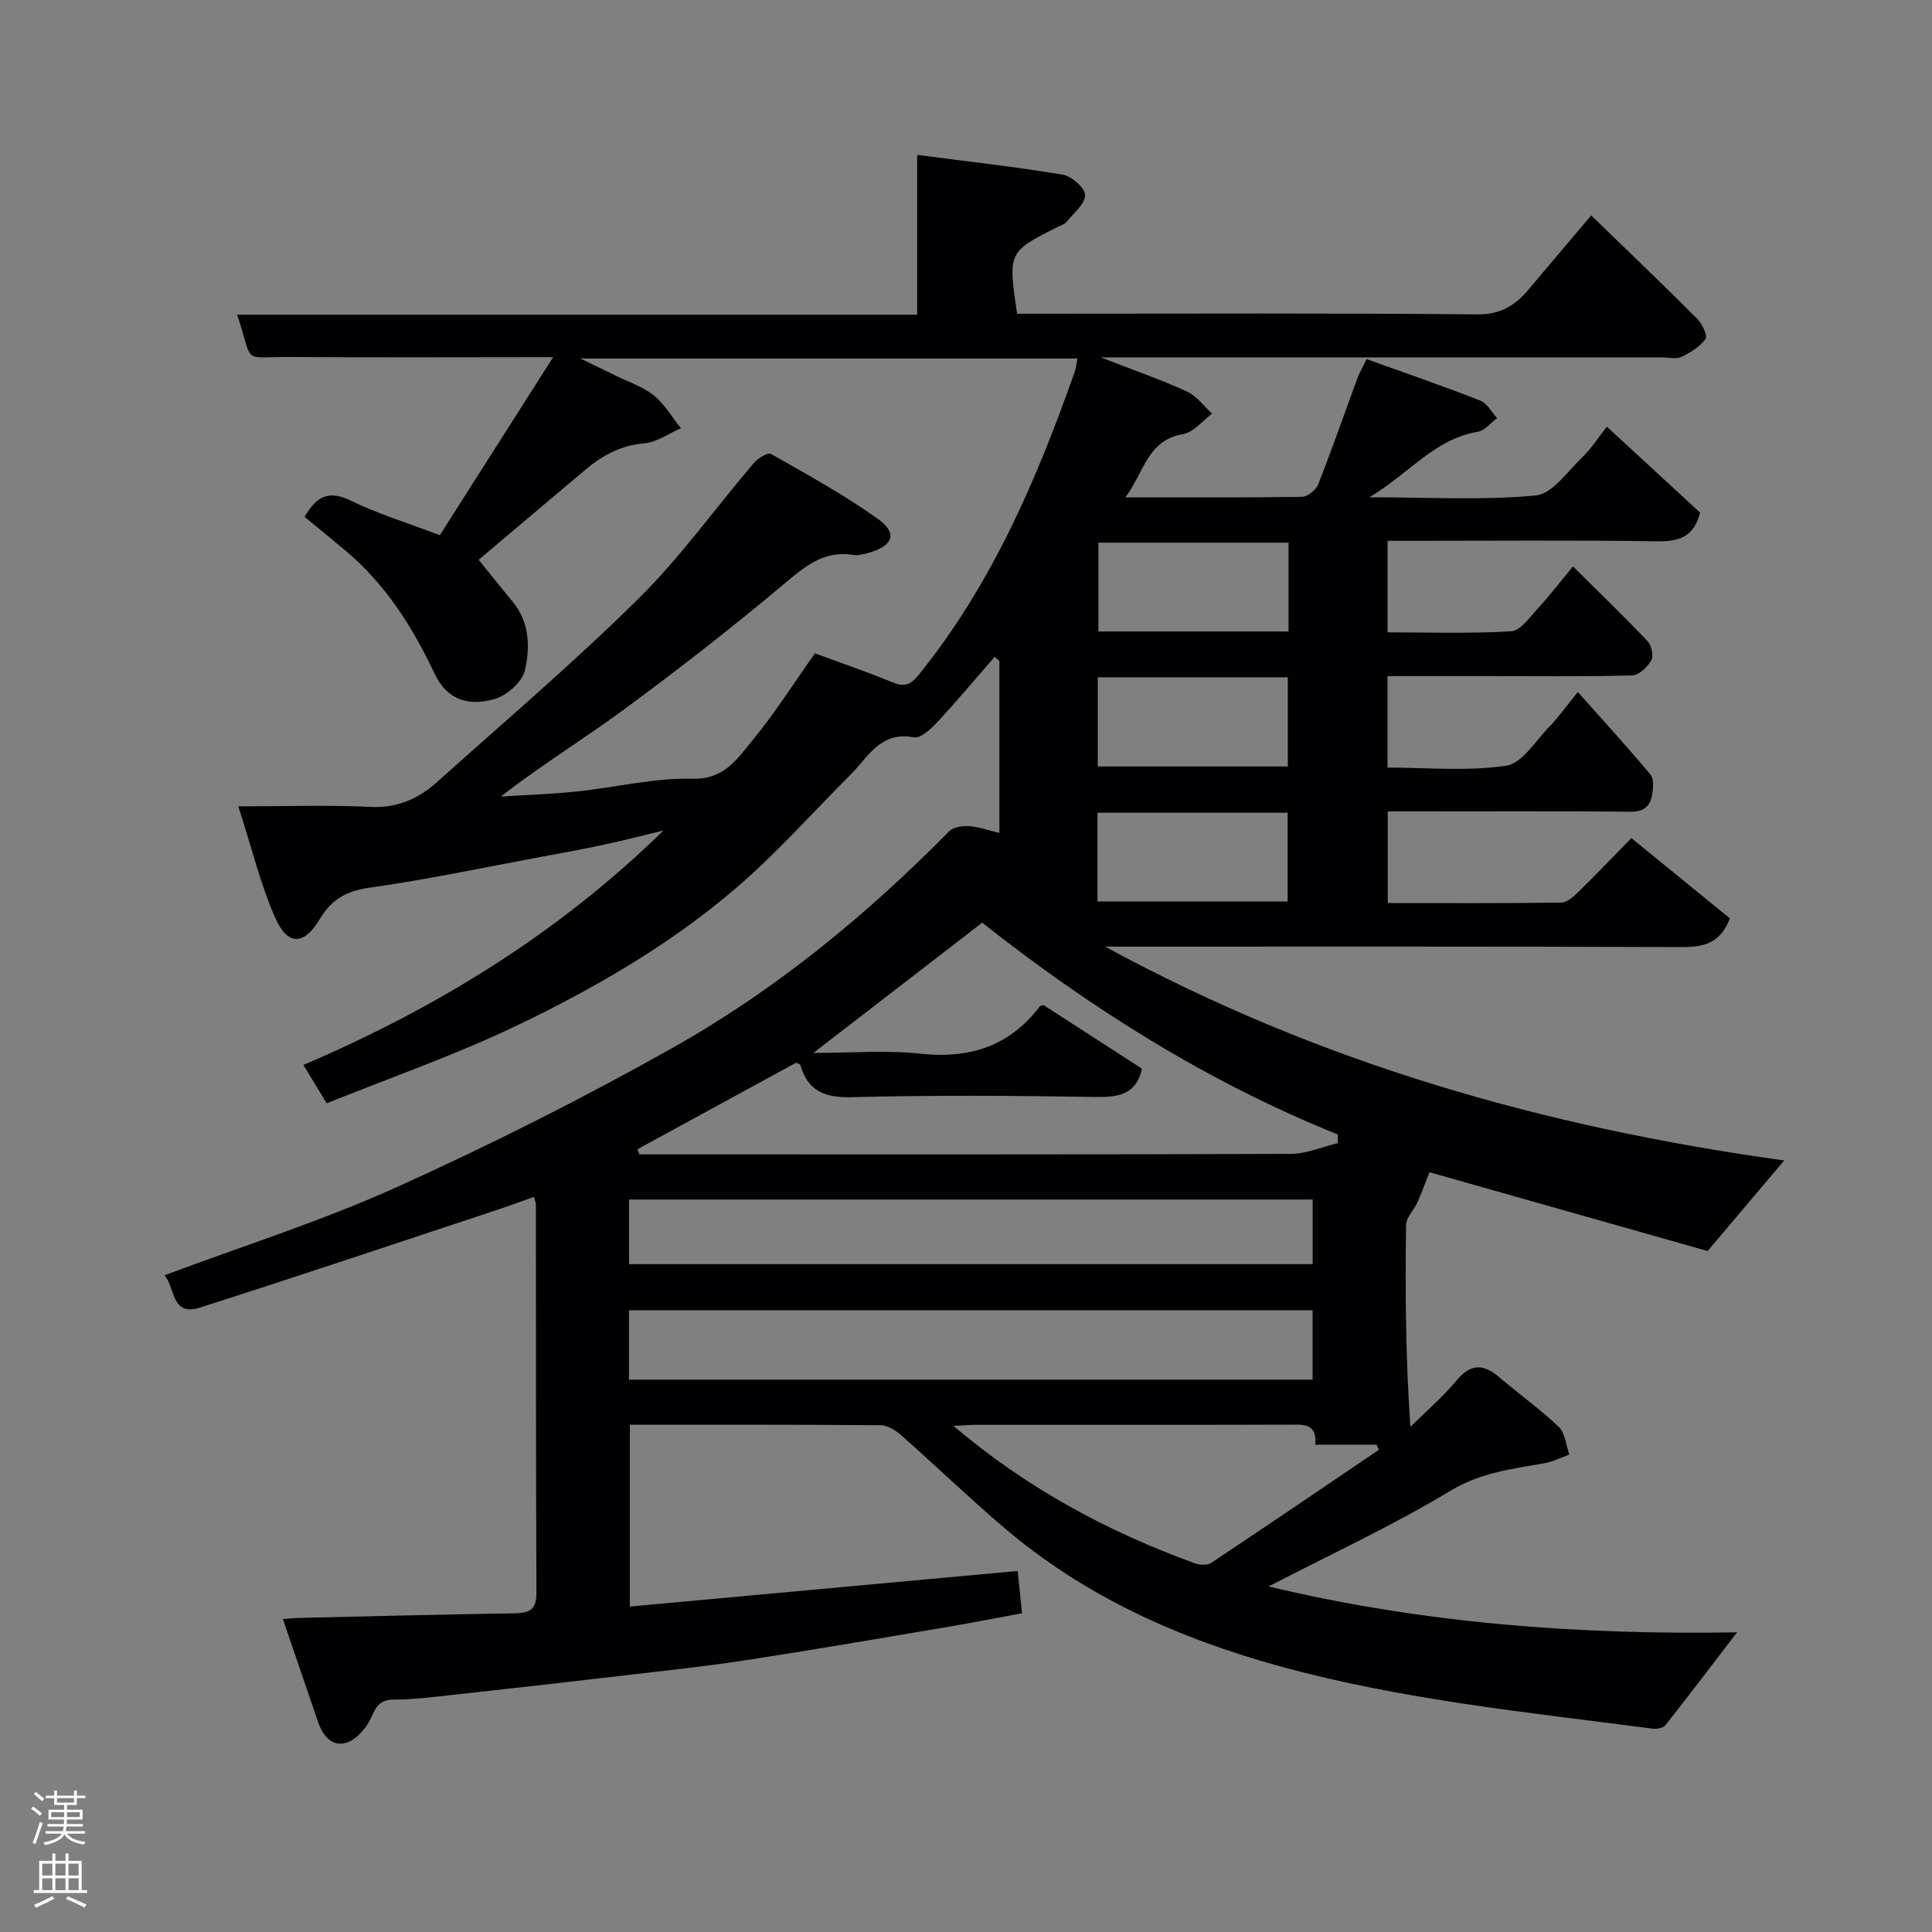 <svg enable-background="new 0 0 400 400" viewBox="0 0 400 400" xmlns="http://www.w3.org/2000/svg"><rect x="0" y="0" width="400" height="400" fill="#808080" stroke="none"/><path d="m329.44 44.6c7.74 7.51 14.94 14.38 21.97 21.42 1.03 1.03 2.17 3.5 1.69 4.17-1.16 1.62-3.14 2.82-5.02 3.71-1.09.51-2.62.09-3.96.09-38.33 0-76.65 0-116.21 0 6.7 2.61 12.38 4.58 17.82 7.06 2.02.92 3.5 3.02 5.23 4.58-1.99 1.47-3.83 3.87-6.01 4.24-7.43 1.27-8.1 7.96-11.95 13.11 12.71 0 24.66.07 36.6-.12 1.15-.02 2.86-1.43 3.32-2.59 2.86-7.26 5.41-14.63 8.11-21.95.43-1.17 1.08-2.26 1.91-3.97 8.01 2.88 15.82 5.57 23.51 8.57 1.43.56 2.36 2.4 3.52 3.65-1.34.98-2.57 2.59-4.03 2.83-8.91 1.48-14.12 8.59-22.42 13.56 12.53 0 23.57.66 34.44-.38 3.47-.33 6.63-5.05 9.71-7.99 1.76-1.68 3.09-3.81 5.02-6.25 6.7 6.18 13.09 12.07 19.3 17.8-1.34 5.2-4.56 6-9.04 5.93-16.66-.25-33.33-.1-49.99-.1-1.8 0-3.6 0-5.68 0v18.95c8.44 0 17.04.29 25.59-.22 1.93-.12 3.84-2.9 5.5-4.7 2.34-2.53 4.44-5.28 7.3-8.73 5.41 5.37 10.54 10.32 15.44 15.48.82.86 1.29 3.04.77 3.96-.79 1.39-2.56 3.09-3.96 3.13-9.83.27-19.66.14-29.49.14-6.96 0-13.93 0-21.16 0v18.94c8.13 0 16.5.81 24.58-.39 3.33-.49 6.11-5.21 8.99-8.15 1.7-1.73 3.1-3.74 5.84-7.1 5.34 6.01 10.32 11.43 15.03 17.09.76.91.57 2.88.32 4.28-.41 2.32-1.73 3.43-4.45 3.41-15-.15-30-.07-45-.07-1.64 0-3.29 0-5.26 0v18.98c12.04 0 23.99.07 35.93-.1 1.22-.02 2.58-1.28 3.59-2.26 3.57-3.49 7.02-7.11 10.92-11.09 6.99 5.69 13.79 11.23 20.4 16.62-2.02 5.22-5.46 5.96-9.96 5.94-39.33-.15-78.65-.09-119.39-.09 44.59 24.27 91.28 37.44 140.59 44.27-5.44 6.43-10.47 12.37-15.86 18.75-19.22-5.45-39.04-11.06-57.58-16.31-.88 2.21-1.63 4.3-2.54 6.32-.71 1.57-2.29 3.05-2.31 4.59-.18 13.64-.11 27.29.9 41.8 3.18-3.15 6.63-6.09 9.48-9.52 2.87-3.46 5.47-3.66 8.78-.86 4.13 3.51 8.56 6.69 12.47 10.41 1.33 1.27 1.48 3.78 2.17 5.72-1.72.61-3.4 1.47-5.18 1.79-6.69 1.18-13.18 1.93-19.45 5.71-11.92 7.19-24.63 13.06-37.65 19.8 32.04 7.64 64.13 10.05 97 9.5-5.11 6.67-9.89 12.98-14.8 19.2-.46.58-1.75.86-2.58.75-25.89-3.39-51.92-5.96-77.21-12.91-21-5.77-40.52-14.49-57.21-28.75-7.28-6.22-14.19-12.87-21.37-19.21-1.13-1-2.78-1.96-4.2-1.97-17.16-.13-34.31-.09-51.86-.09v37.64c26.75-2.45 53.45-4.91 80.3-7.37.28 2.73.54 5.3.9 8.76-5.09.94-10.59 2.02-16.11 2.95-13.68 2.31-27.36 4.67-41.07 6.77-8.58 1.31-17.23 2.22-25.85 3.23-11.56 1.36-23.13 2.66-34.7 3.93-4.08.45-8.19.99-12.28.99-2.9 0-3.69 1.37-4.75 3.72-.95 2.1-2.93 4.47-4.98 5.16-3.06 1.04-5.03-1.36-6.03-4.29-2.37-6.98-4.76-13.95-7.26-21.27 1.77-.13 2.42-.21 3.08-.22 14.93-.34 29.87-.73 44.8-.96 2.99-.05 4.63-.61 4.61-4.12-.11-26.83-.08-53.66-.11-80.49 0-.32-.15-.64-.4-1.61-2.55.9-5.04 1.84-7.56 2.67-20.53 6.79-41.03 13.69-61.63 20.26-5.99 1.91-5.11-4.38-7.32-6.69 16.22-6.07 32.56-11.24 48.07-18.24 19.45-8.78 38.58-18.41 57.17-28.87 21.27-11.96 40.08-27.41 57.23-44.82.87-.89 2.78-1.16 4.15-1.06 2.06.15 4.08.89 6.25 1.4 0-11.99 0-23.81 0-35.62-.33-.28-.65-.56-.98-.84-3.93 4.51-7.77 9.11-11.84 13.49-1.33 1.42-3.5 3.45-4.9 3.18-6.9-1.32-9.41 4.04-13.09 7.72-7.94 7.94-15.43 16.42-23.95 23.69-13.72 11.71-29.38 20.73-45.59 28.47-12.57 6-25.81 10.6-38.92 15.89-1.74-2.86-3.16-5.2-4.82-7.94 27.66-11.83 52.83-27.29 74.54-48.54-4.07.98-8.13 2.03-12.23 2.91-4.3.93-8.64 1.72-12.97 2.52-11.87 2.2-23.69 4.73-35.63 6.4-4.81.67-7.88 2.42-10.31 6.49-3.21 5.39-6.58 5.61-9.12 0-3.11-6.89-4.87-14.4-7.76-23.32 9.87 0 18.57-.32 27.23.11 5.55.28 9.95-1.6 13.84-5.08 14.02-12.57 28.38-24.79 41.76-38.01 8.72-8.62 15.93-18.76 23.92-28.13.83-.98 2.89-2.23 3.53-1.86 7.5 4.26 15.1 8.43 22.11 13.43 4.15 2.96 3.22 5.53-1.7 6.99-1.08.32-2.3.66-3.37.49-6.08-.97-9.98 2.35-14.32 6-10.65 8.95-21.65 17.52-32.85 25.78-8.36 6.17-17.25 11.61-25.8 18.24 5.25-.33 10.52-.49 15.74-1.04 7.98-.83 15.96-2.85 23.9-2.64 6.65.17 9.3-4.12 12.43-7.91 4.65-5.64 8.58-11.87 12.96-18.05 5.22 1.92 10.58 3.75 15.81 5.9 2.5 1.02 3.76.92 5.71-1.49 15.12-18.72 24.4-40.38 32.3-62.78.26-.74.31-1.56.52-2.68-34.18 0-68.09 0-102.93 0 2.95 1.42 5.2 2.49 7.43 3.6 2.64 1.3 5.58 2.25 7.82 4.06 2.23 1.8 3.76 4.49 5.59 6.78-2.51 1.09-4.96 2.9-7.54 3.12-4.85.41-8.66 2.47-12.2 5.45-7.28 6.12-14.54 12.26-22.13 18.67 2.22 2.74 4.63 5.76 7.09 8.74 3.5 4.24 3.56 9.41 2.49 14.13-.54 2.39-3.7 5.2-6.23 5.94-5.93 1.72-10.09-.2-12.46-5.22-4.56-9.63-10.12-18.46-18.35-25.4-2.75-2.32-5.55-4.59-8.58-7.08 2.14-3.59 4.43-5.86 9.47-3.4 5.67 2.77 11.78 4.63 18.53 7.2 7.46-11.71 15.19-23.87 23.46-36.86-18.92 0-36.55.1-54.16-.04-10.69-.08-7.71 1.82-11.26-8.76h140.79c0-10.88 0-21.28 0-33.08 10.54 1.37 20.4 2.46 30.18 4.1 1.82.3 4.62 2.81 4.59 4.24-.05 1.89-2.41 3.75-3.87 5.55-.38.47-1.11.67-1.7.97-10.39 5.22-10.39 5.21-8.52 18.02h5.29c30 0 60-.15 89.99.14 5 .05 8.02-1.98 10.86-5.42 4.07-4.89 8.25-9.75 12.73-15.07zm-161.04 173.4c7.82 0 15.02-.61 22.08.15 10.21 1.09 18.49-1.48 24.78-9.77.16-.2.6-.19.83-.26 6.9 4.45 13.74 8.87 20.35 13.14-1.3 5.65-5.23 5.93-10.05 5.85-16.66-.27-33.33-.38-49.99.05-5.59.15-9.11-1.22-10.7-6.66-.06-.21-.54-.3-.89-.47-10.93 5.96-21.88 11.93-32.82 17.9.12.36.25.71.37 1.07h5.36c43.16 0 86.32.05 129.48-.1 3.26-.01 6.52-1.45 9.79-2.22-.01-.6-.01-1.2-.02-1.8-27.01-10.86-51.31-26.24-73.62-43.85-11.73 9.05-23 17.75-34.95 26.97zm-38.18 67.64h141.54c0-4.96 0-9.56 0-14.37-47.27 0-94.3 0-141.54 0zm141.56-37.29c-47.46 0-94.49 0-141.54 0v13.38h141.54c0-4.52 0-8.79 0-13.38zm.54 50.76c.38-4.45-2.42-4.16-5.35-4.15-21.65.07-43.3.03-64.95.04-1.37 0-2.75.13-4.61.22 15.26 12.96 31.97 21.92 50.04 28.47.99.36 2.53.41 3.33-.12 11.62-7.73 23.15-15.58 34.7-23.4-.16-.36-.32-.71-.48-1.07-4.07.01-8.15.01-12.68.01zm-5.54-186.76c-13.44 0-26.48 0-39.37 0v18.39h39.37c0-6.19 0-12.11 0-18.39zm-39.5 27.88v18.46h39.35c0-6.37 0-12.41 0-18.46-13.28 0-26.2 0-39.35 0zm-.06 46.42h39.37c0-6.41 0-12.45 0-18.38-13.32 0-26.24 0-39.37 0z" fill="#010103"/><g fill="#fcfafa"><path d="m6.44 374.46.42-.45c.65.47 1.27.95 1.85 1.44l-.45.49c-.65-.56-1.25-1.06-1.82-1.48m.93 7.33-.63-.26c.55-1.36 1.05-2.8 1.52-4.33.19.1.38.19.59.27-.46 1.29-.95 2.73-1.48 4.32m-.38-10.38.44-.42c.43.34 1.01.82 1.74 1.44l-.49.49c-.53-.51-1.09-1.01-1.69-1.51m2.5.35h1.72v-1.04h.59v1.04h3.52v-1.04h.59v1.04h1.75v.53h-1.75v1.42h-2.03v.97h3.22v2.03h-3.24c0 .35-.01.66-.03.93h3.32v.53h-3.37c-.03.27-.08.58-.15.94h3.96v.53h-3.71c.67.92 1.93 1.48 3.79 1.68-.13.24-.23.44-.29.59-2.13-.38-3.48-1.08-4.04-2.12-.43.97-1.77 1.72-4.03 2.23-.09-.19-.2-.37-.33-.55 2.1-.42 3.37-1.03 3.81-1.83h-3.36v-.53h3.58c.08-.29.13-.61.16-.94h-3.33v-.53h3.39c.02-.27.04-.58.04-.93h-3.23v-2.03h3.25v-.97h-2.07v-1.42h-1.73zm1.12 3.44v1h2.65c.01-.3.02-.44.01-.4v-.25-.35zm1.19-2h3.52v-.91h-3.52zm4.71 2h-2.63v.59c0 .16-.01.28-.01.4h2.64z"/><path d="m13.56 383.74h.63v1.52h2.72v6.07h1.13v.6h-11.06v-.6h1.13v-6.07h2.73v-1.52h.63v1.52h2.1v-1.52zm-2.69 8.83.38.56c-1.24.63-2.53 1.25-3.85 1.85-.1-.21-.21-.42-.34-.63 1.36-.55 2.63-1.15 3.81-1.78m-2.13-4.27h2.1v-2.45h-2.1zm0 3.04h2.1v-2.46h-2.1zm2.72-3.04h2.1v-2.45h-2.1zm0 3.04h2.1v-2.46h-2.1zm6.07 3.6c-1.41-.71-2.7-1.3-3.86-1.78l.35-.56c1.45.62 2.75 1.19 3.88 1.72zm-1.25-9.09h-2.1v2.45h2.1zm-2.09 5.49h2.1v-2.46h-2.1z"/></g></svg>
